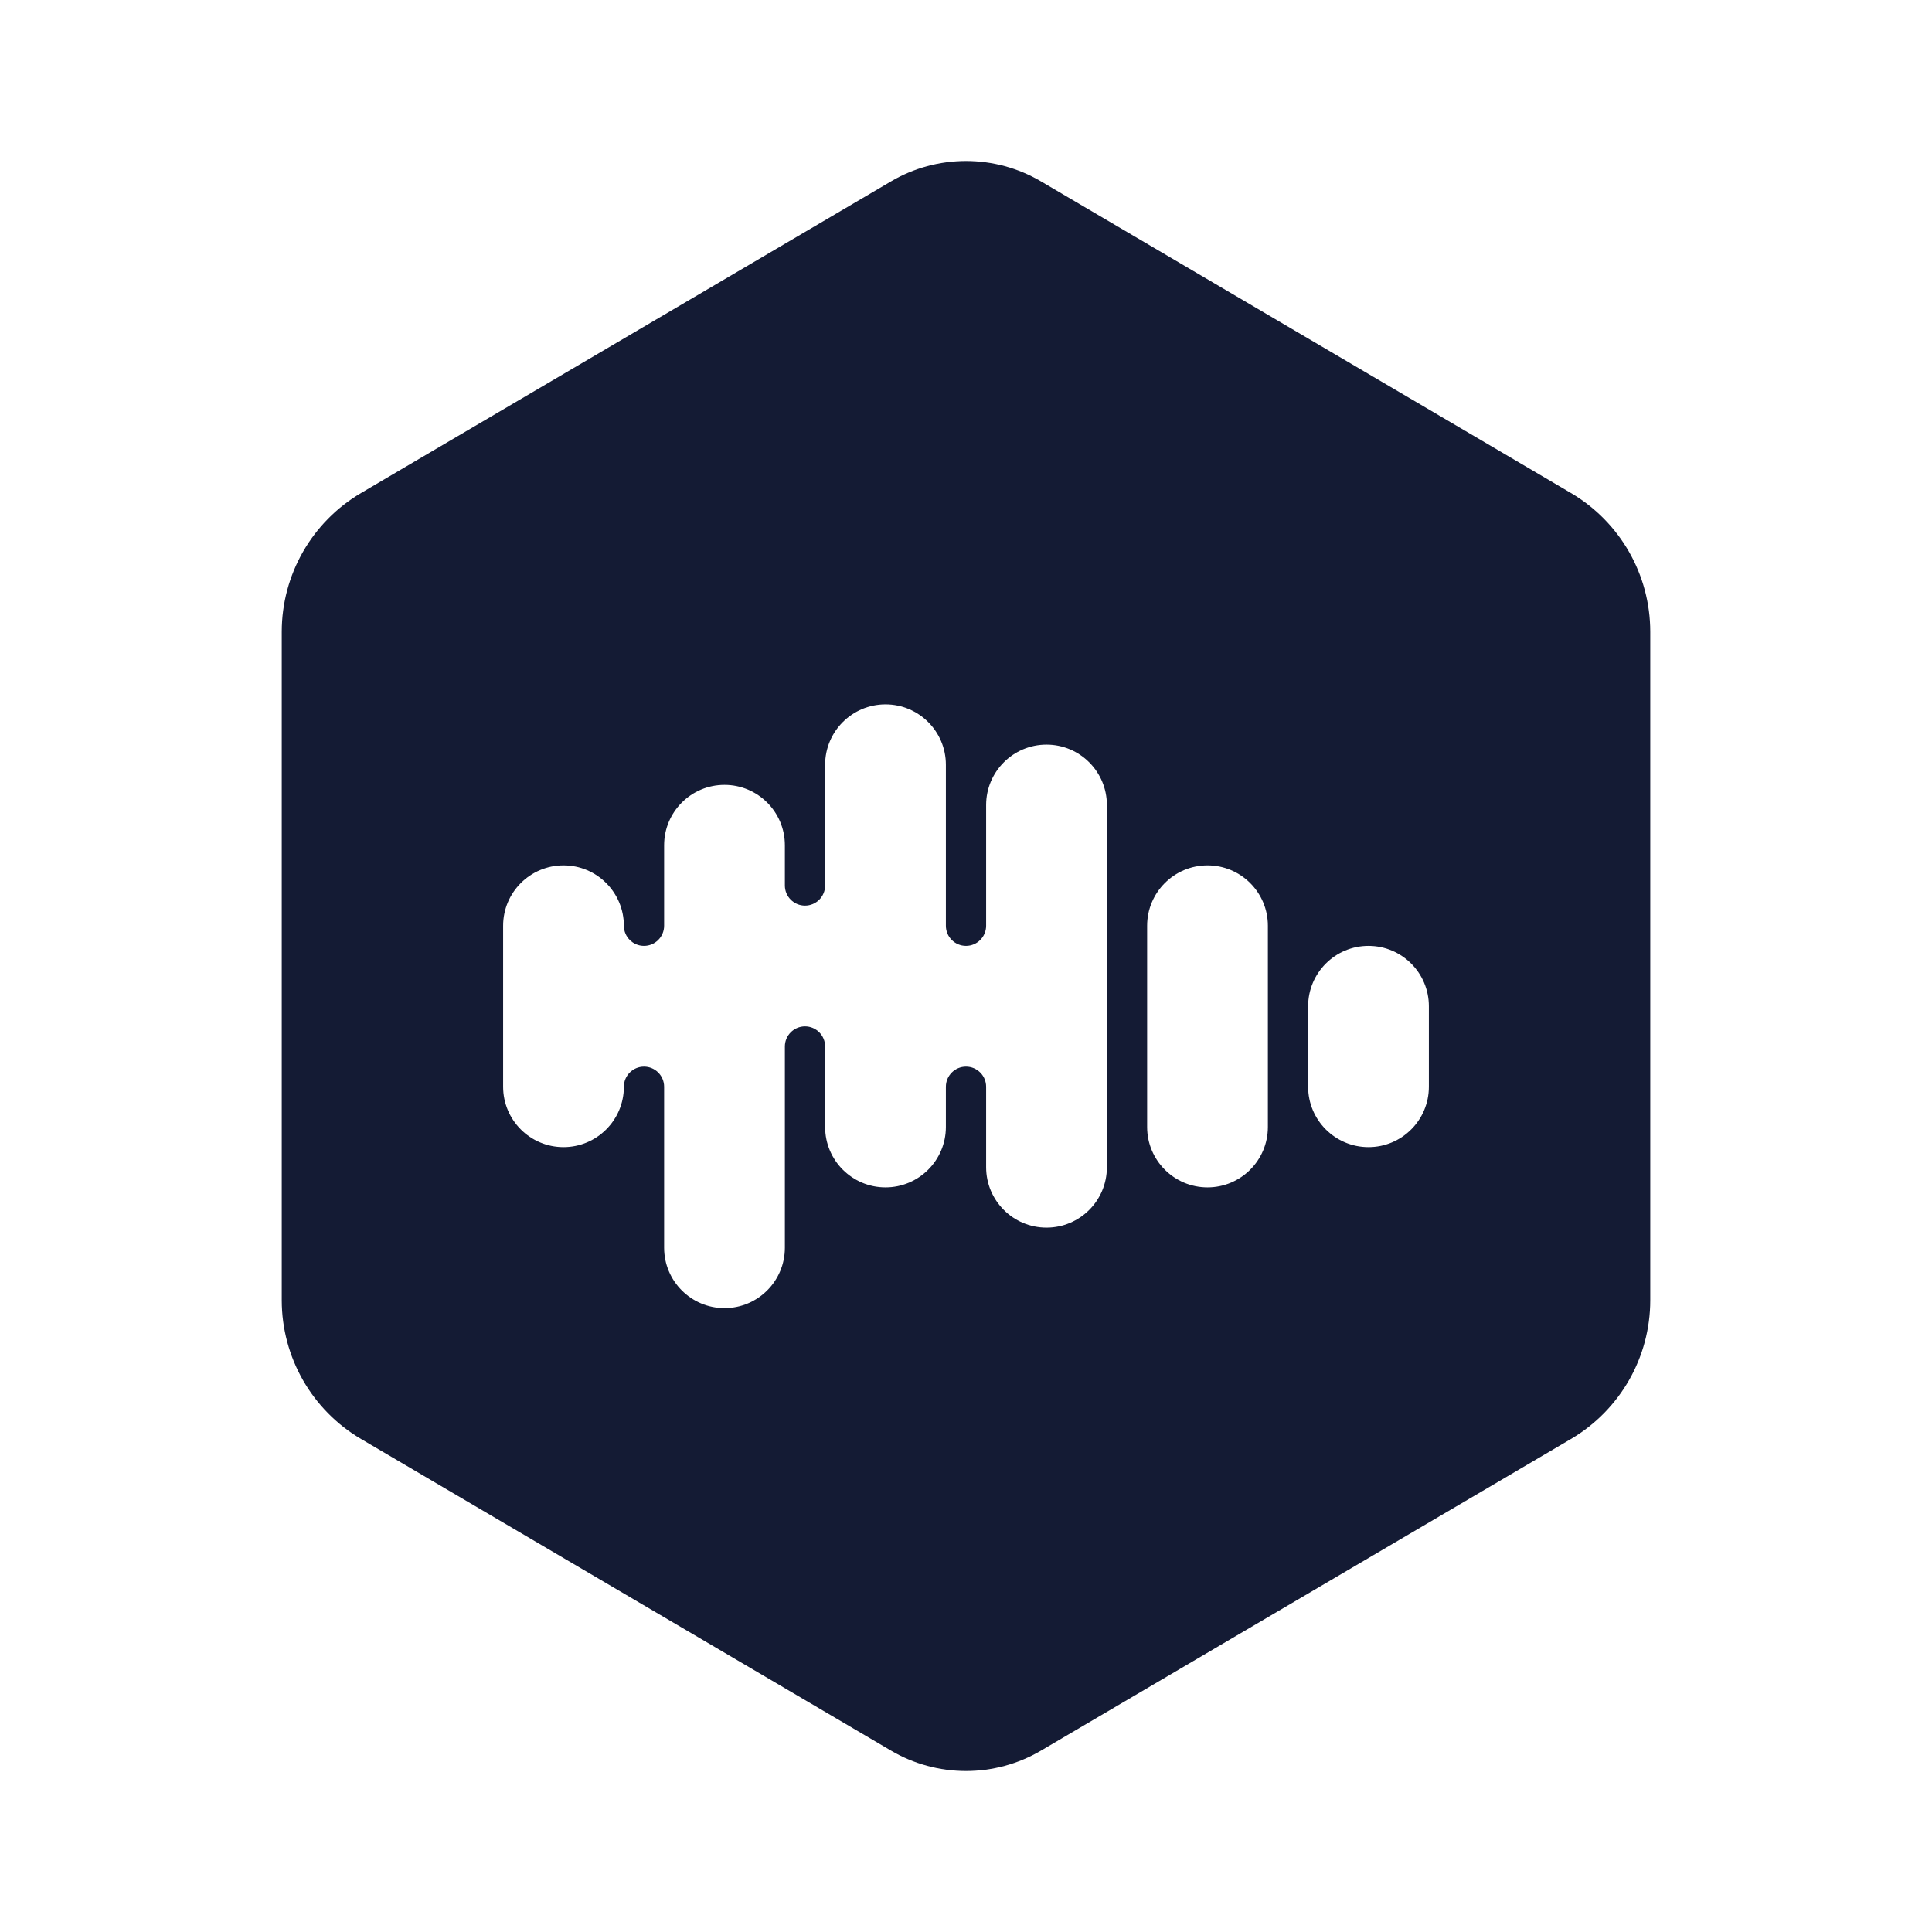 <svg width="24" height="24" viewBox="0 0 24 24" fill="none" xmlns="http://www.w3.org/2000/svg">
<path fill-rule="evenodd" clip-rule="evenodd" d="M20.5 7.848V16.152C20.5 16.861 20.125 17.517 19.514 17.876L12.931 21.747C12.649 21.913 12.327 22 12 22C11.673 22 11.351 21.913 11.069 21.747L4.486 17.876C3.875 17.517 3.5 16.861 3.5 16.152V7.848C3.5 7.139 3.875 6.483 4.486 6.124L11.069 2.253C11.351 2.087 11.673 2 12 2C12.327 2 12.649 2.087 12.931 2.253L19.514 6.124C20.125 6.483 20.5 7.139 20.5 7.848ZM11 8.75C11.414 8.75 11.75 9.086 11.75 9.5V11.5C11.75 11.638 11.862 11.75 12 11.75C12.138 11.75 12.25 11.638 12.25 11.5V10C12.25 9.586 12.586 9.25 13 9.25C13.414 9.25 13.75 9.586 13.75 10V14.5C13.75 14.914 13.414 15.25 13 15.25C12.586 15.25 12.25 14.914 12.25 14.5V13.5C12.25 13.362 12.138 13.25 12 13.25C11.862 13.25 11.75 13.362 11.75 13.5V14C11.75 14.414 11.414 14.75 11 14.75C10.586 14.75 10.25 14.414 10.25 14V13C10.25 12.862 10.138 12.75 10 12.75C9.862 12.75 9.75 12.862 9.75 13V15.5C9.75 15.914 9.414 16.25 9 16.25C8.586 16.25 8.25 15.914 8.25 15.5V13.5C8.25 13.362 8.138 13.25 8 13.25C7.862 13.25 7.75 13.362 7.75 13.5C7.75 13.914 7.414 14.25 7 14.25C6.586 14.25 6.25 13.914 6.25 13.5V11.5C6.25 11.086 6.586 10.75 7 10.75C7.414 10.75 7.75 11.086 7.75 11.5C7.75 11.638 7.862 11.75 8 11.75C8.138 11.75 8.25 11.638 8.25 11.5V10.5C8.25 10.086 8.586 9.75 9 9.75C9.414 9.75 9.75 10.086 9.75 10.5V11C9.75 11.138 9.862 11.25 10 11.25C10.138 11.25 10.25 11.138 10.25 11V9.5C10.25 9.086 10.586 8.75 11 8.75ZM15 10.75C15.414 10.75 15.75 11.086 15.75 11.5V14C15.75 14.414 15.414 14.75 15 14.75C14.586 14.75 14.25 14.414 14.25 14V11.5C14.25 11.086 14.586 10.75 15 10.75ZM17.75 12.5C17.75 12.086 17.414 11.75 17 11.75C16.586 11.75 16.25 12.086 16.25 12.5V13.5C16.25 13.914 16.586 14.25 17 14.25C17.414 14.25 17.75 13.914 17.75 13.5V12.5Z" fill="#141B34"/>
</svg>
